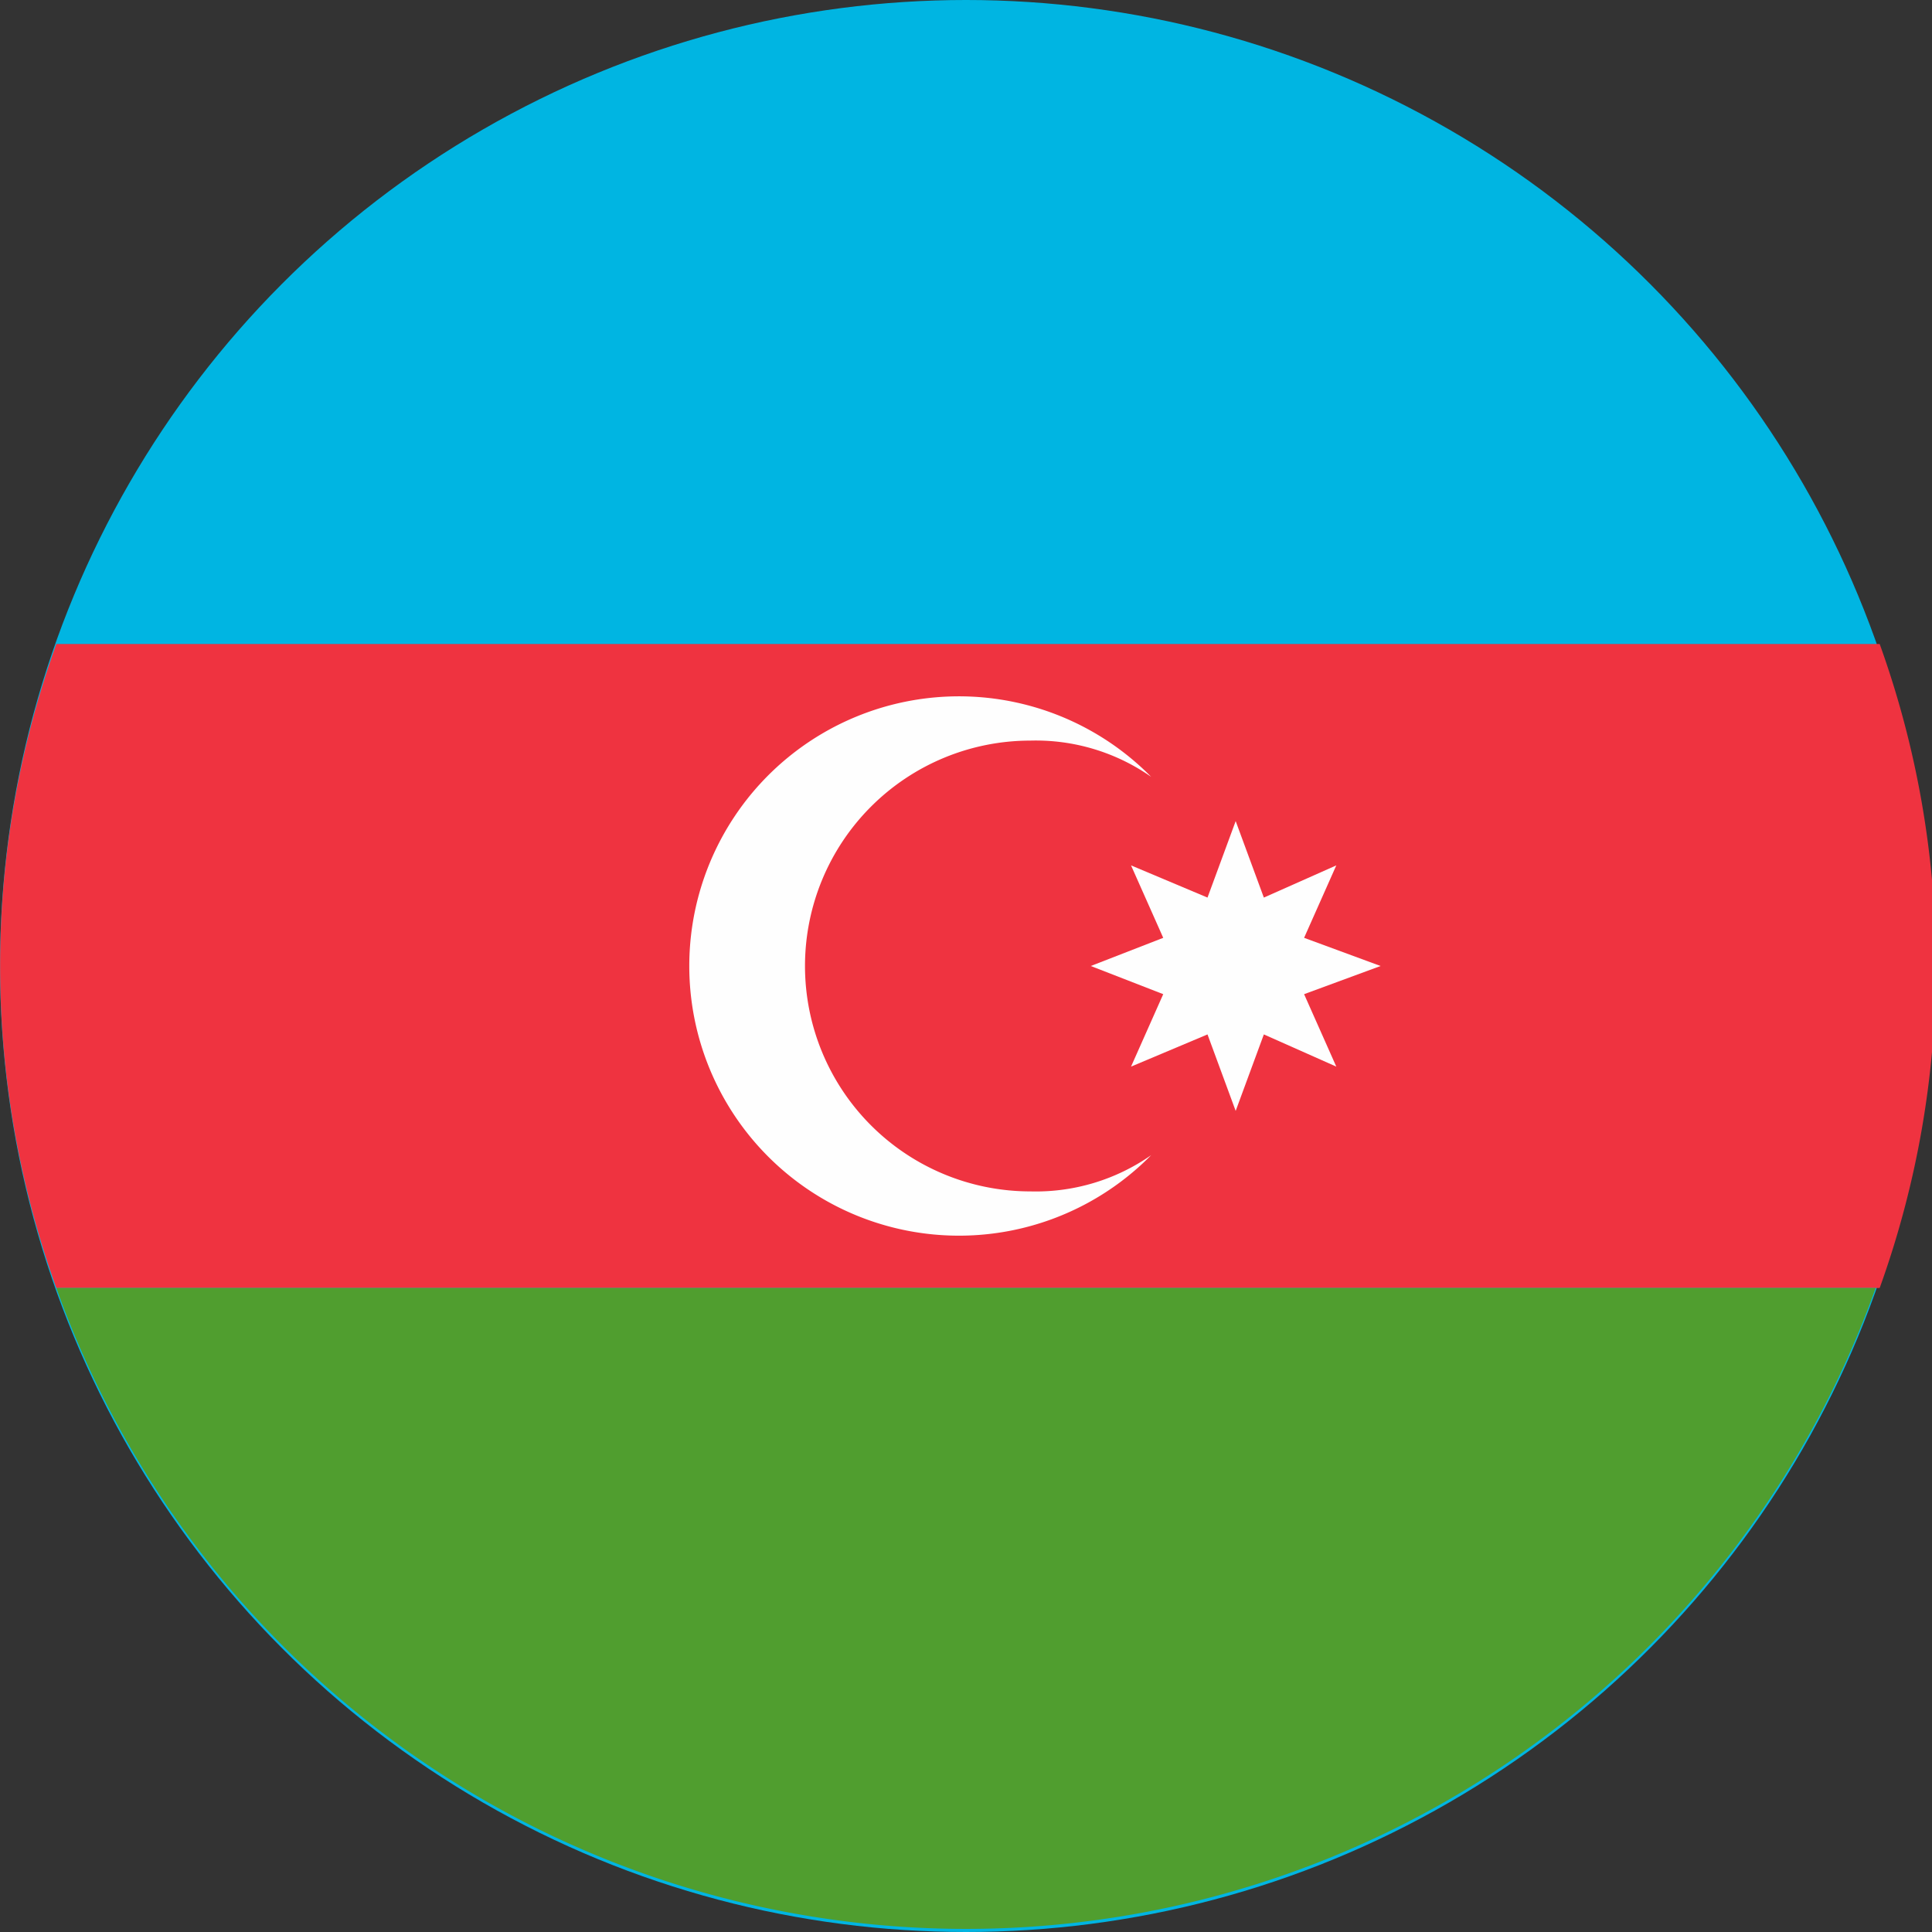 <svg xmlns="http://www.w3.org/2000/svg" xml:space="preserve" id="svg1306" x="0" y="0" style="enable-background:new 0 0 48 48" version="1.1" viewBox="0 0 48 48"><rect x="0" y="0" width="48" height="48" fill="#333333" stroke="none"/><style>.st3{fill-rule:evenodd;clip-rule:evenodd;fill:#fefefe}</style><circle cx="24" cy="24" r="24" style="fill-rule:evenodd;clip-rule:evenodd;fill:#00b5e2"/><path d="M1.4 32h45.3a23.6 23.6 0 0 0 0-16H1.4a23.6 23.6 0 0 0 0 16z" style="fill-rule:evenodd;clip-rule:evenodd;fill:#ef3340"/><path d="M46.6 32H1.4a24 24 0 0 0 45.2 0z" style="fill-rule:evenodd;clip-rule:evenodd;fill:#509e2f"/><path d="M25.6 29.6a5.6 5.6 0 1 1 0-11.2 5 5 0 0 1 3 .9 6.7 6.7 0 1 0 0 9.4 5 5 0 0 1-3 .9z" class="st3"/><path d="m33.2 26.5-1.8-.8-.7 1.9-.7-1.9-1.9.8.8-1.8-1.8-.7 1.8-.7-.8-1.8 1.9.8.7-1.9.7 1.9 1.8-.8-.8 1.8 1.9.7-1.9.7z" class="st3"/></svg>